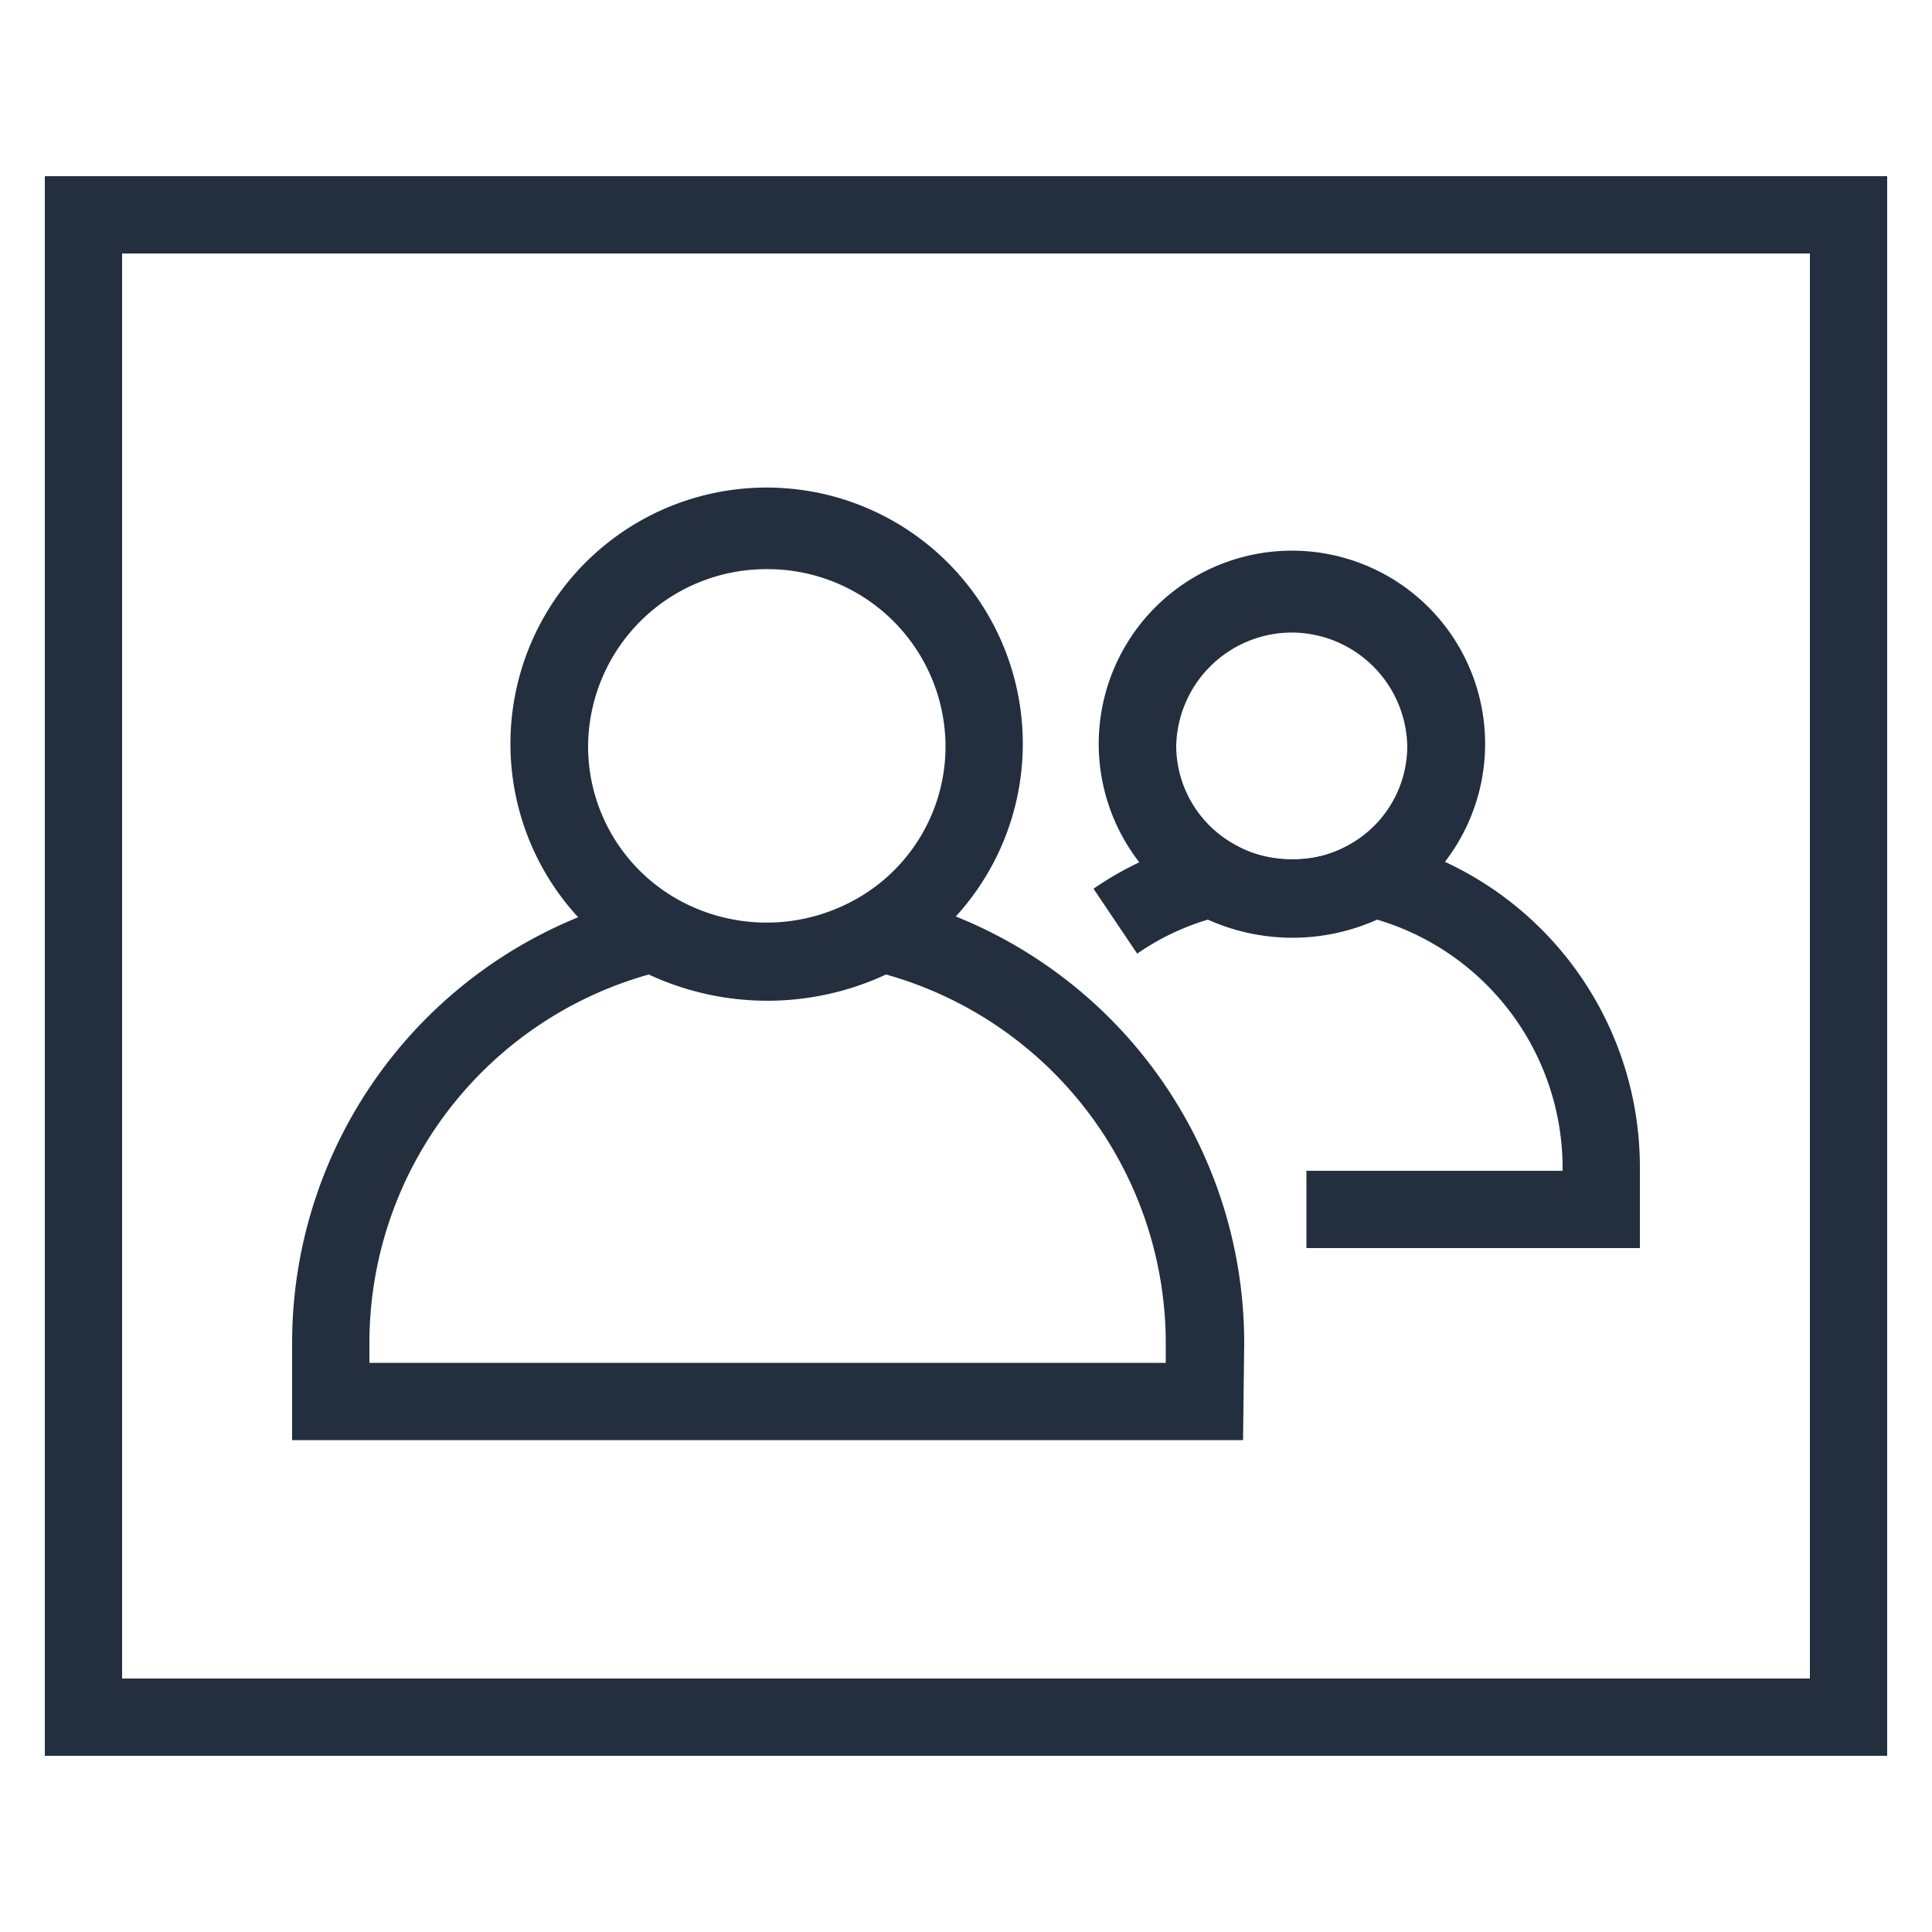 <svg xmlns="http://www.w3.org/2000/svg" viewBox="0 0 50 50"><defs><style>.cls-1{fill:#232f3e;}</style></defs><title>AWS-Organizations_Organizational-Unit-OU_dark-bg</title><g id="Reference"><path class="cls-1" d="M42.44,32.3H33.81v-2h6.63v-.06a6.71,6.71,0,0,0-4.8-6.44,5.35,5.35,0,0,1-4.38,0,6.45,6.45,0,0,0-1.83.88L28.3,23a8.44,8.44,0,0,1,2.82-1.26l.38-.09.34.18a3.38,3.38,0,0,0,3.22,0l.34-.18.38.09a8.71,8.71,0,0,1,6.66,8.47Z"/><path class="cls-1" d="M33.44,24.25a5.06,5.06,0,0,1-2.4-.61,5,5,0,1,1,4.79,0h0A5,5,0,0,1,33.44,24.25Zm0-7.88a3,3,0,0,0-3,2.95A2.93,2.93,0,0,0,32,21.88a3,3,0,0,0,2.88,0h0a2.92,2.92,0,0,0,1.54-2.56A3,3,0,0,0,33.44,16.37Z"/><path class="cls-1" d="M32.17,37.27H7.56v-2.5a11.9,11.9,0,0,1,9.1-11.58l.38-.1.33.19a5.24,5.24,0,0,0,5,0l.34-.18.37.09a11.9,11.9,0,0,1,9.12,11.58Zm-22.61-2H30.17v-.5a9.92,9.92,0,0,0-7.24-9.55,7.28,7.28,0,0,1-6.14,0,9.91,9.91,0,0,0-7.23,9.55Z"/><path class="cls-1" d="M19.85,25.88a6.63,6.63,0,0,1-3.2-.82,6.63,6.63,0,1,1,6.38,0h0A6.72,6.72,0,0,1,19.85,25.88Zm0-11.15a4.61,4.61,0,0,0-4.63,4.58,4.54,4.54,0,0,0,2.38,4,4.71,4.71,0,0,0,4.48,0h0a4.53,4.53,0,0,0,2.39-4A4.6,4.6,0,0,0,19.85,14.73Z"/><path class="cls-1" d="M48.84,45.44H1.16V4.56H48.84Zm-45.68-2H46.84V6.56H3.16Z"/></g></svg>